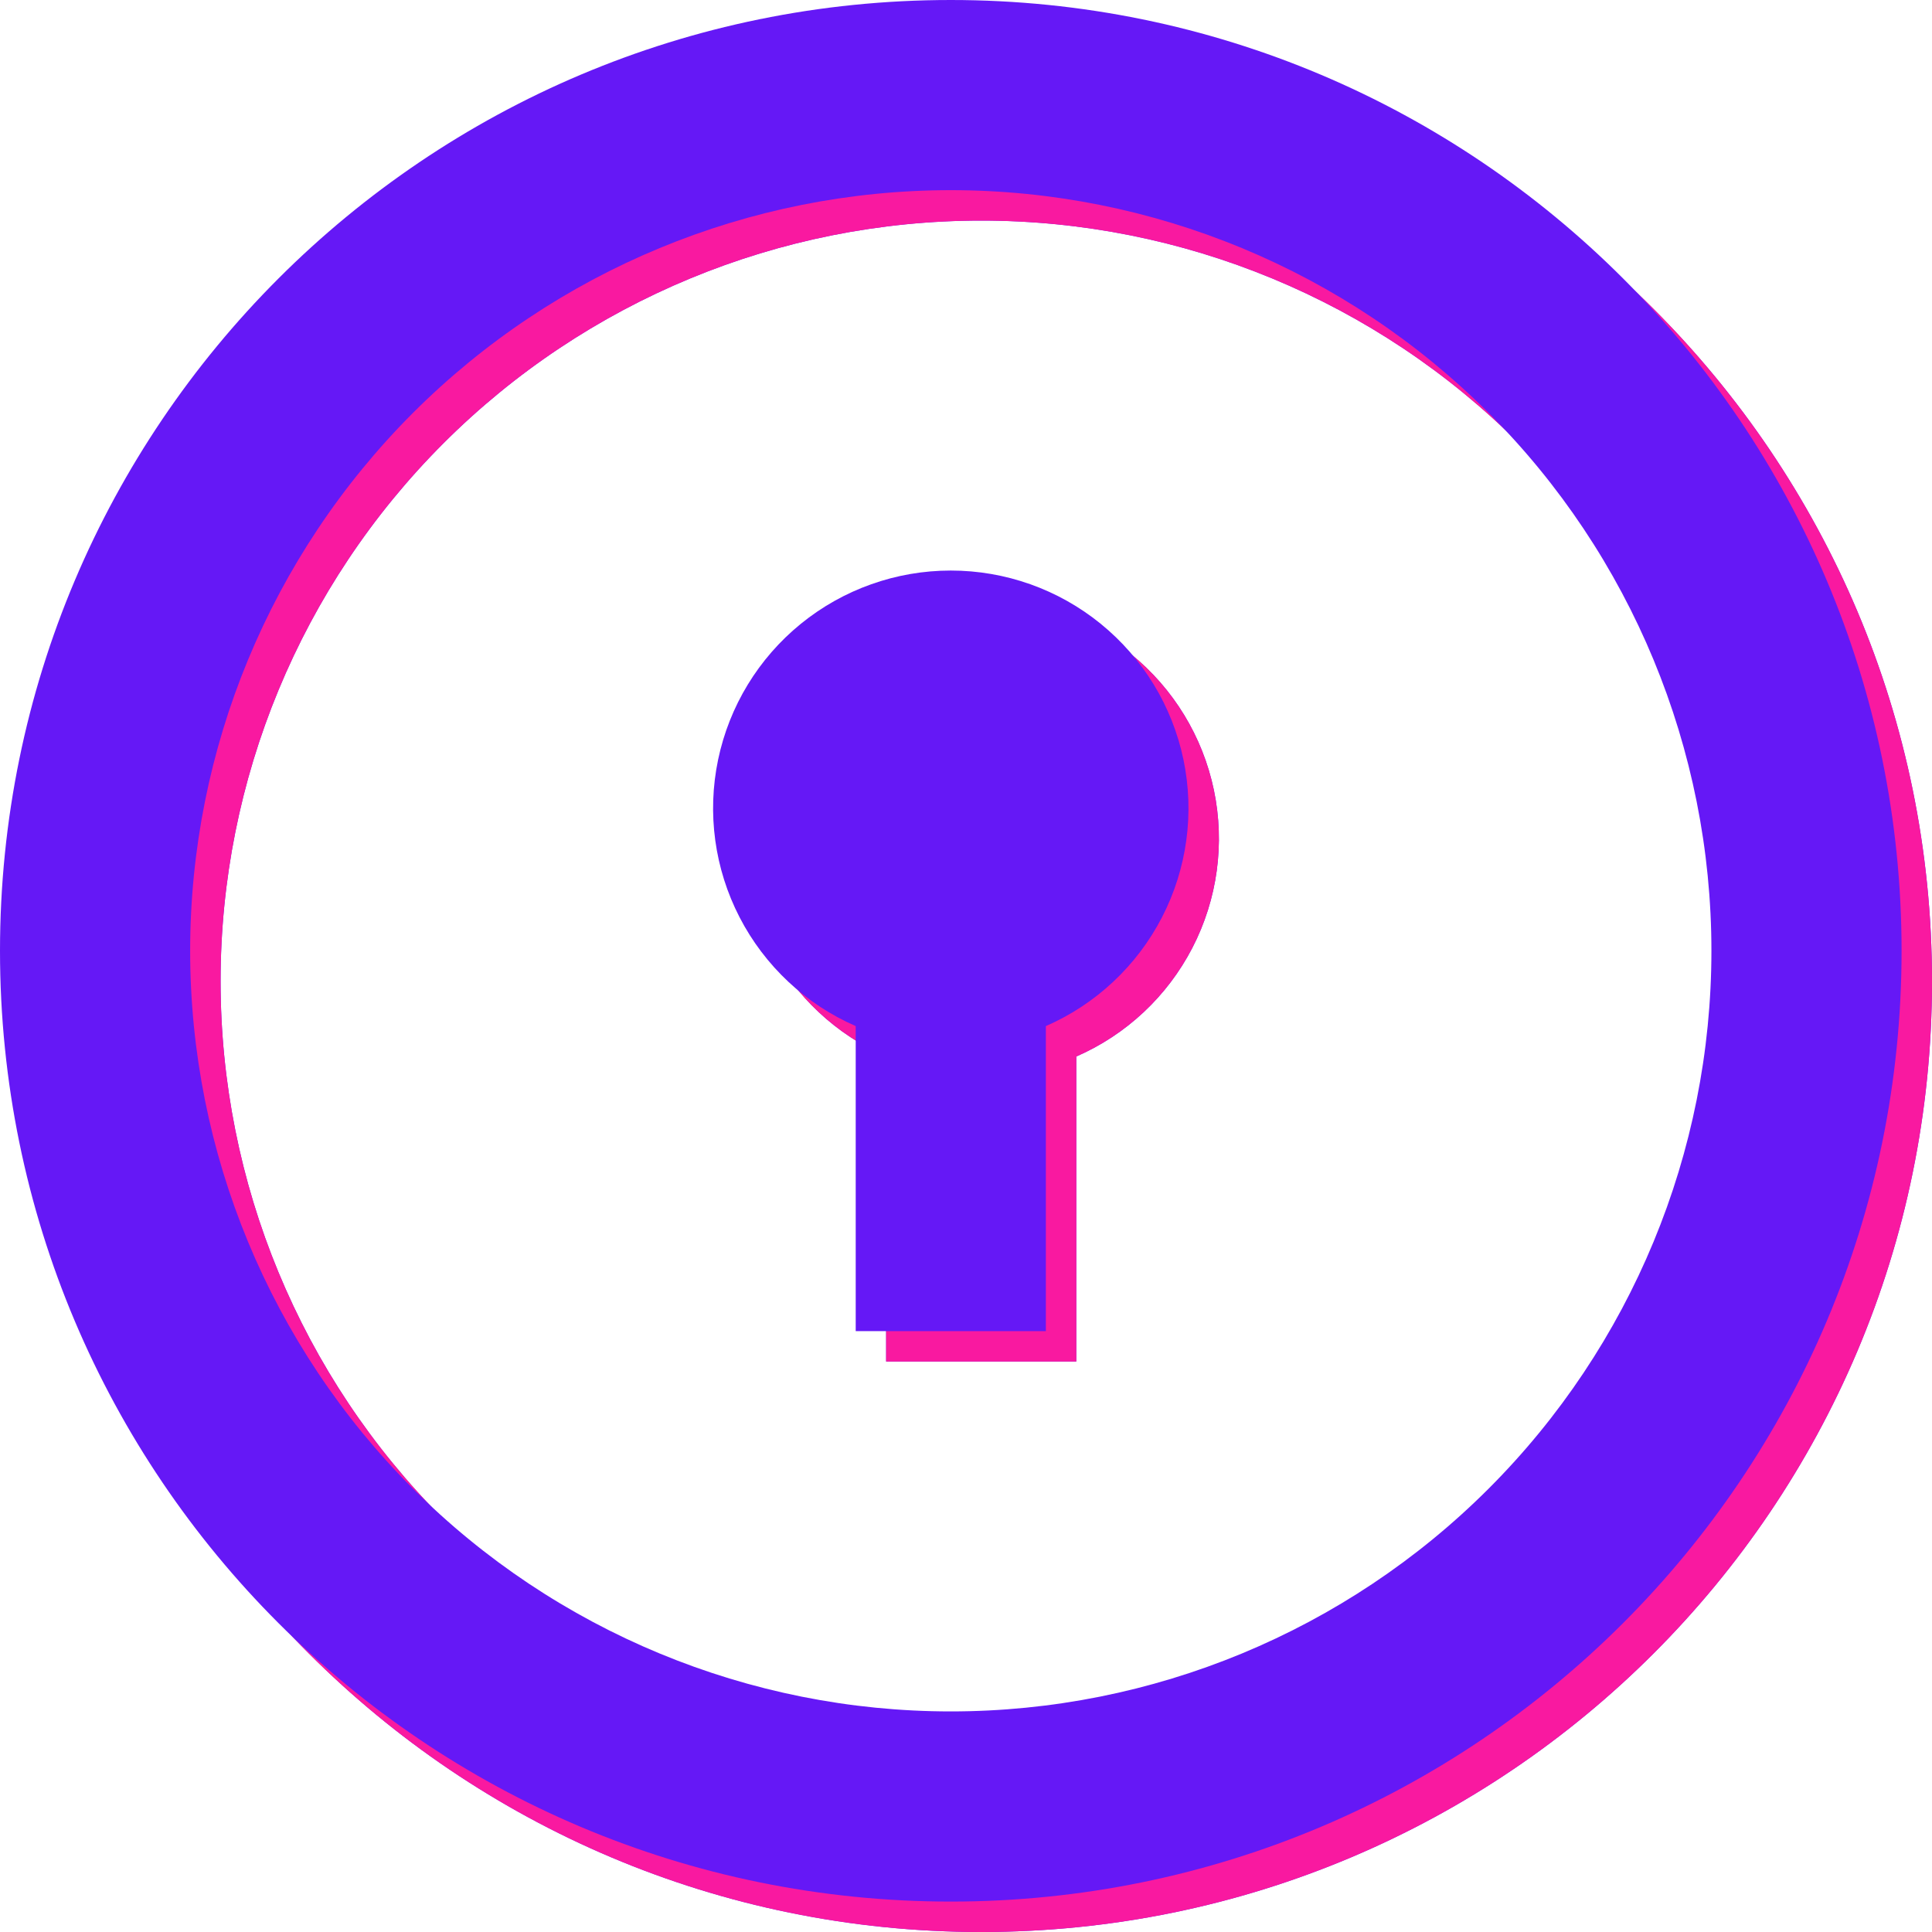 <svg width="490" height="490" viewBox="0 0 490 490" fill="none" xmlns="http://www.w3.org/2000/svg">
<path d="M248.858 490C115.676 490 7.717 382.041 7.717 248.858C7.717 115.676 115.676 7.717 248.858 7.717C382.041 7.717 490 115.676 490 248.858C490 382.041 382.041 490 248.858 490ZM248.858 441.772C300.022 441.772 349.09 421.447 385.269 385.269C421.447 349.09 441.772 300.022 441.772 248.858C441.772 197.694 421.447 148.626 385.269 112.448C349.09 76.27 300.022 55.945 248.858 55.945C197.694 55.945 148.626 76.27 112.448 112.448C76.27 148.626 55.945 197.694 55.945 248.858C55.945 300.022 76.27 349.09 112.448 385.269C148.626 421.447 197.694 441.772 248.858 441.772ZM224.744 267.957C212.05 262.417 201.651 252.675 195.296 240.369C188.94 228.064 187.015 213.945 189.844 200.387C192.674 186.829 200.086 174.659 210.833 165.924C221.581 157.188 235.008 152.419 248.858 152.419C262.708 152.419 276.136 157.188 286.883 165.924C297.631 174.659 305.042 186.829 307.872 200.387C310.702 213.945 308.777 228.064 302.421 240.369C296.065 252.675 285.666 262.417 272.972 267.957V345.315H224.744V267.957Z" fill="#6518F6"/>
<path d="M248.858 490C115.676 490 7.717 382.041 7.717 248.858C7.717 115.676 115.676 7.717 248.858 7.717C382.041 7.717 490 115.676 490 248.858C490 382.041 382.041 490 248.858 490ZM248.858 441.772C300.022 441.772 349.09 421.447 385.269 385.269C421.447 349.09 441.772 300.022 441.772 248.858C441.772 197.694 421.447 148.626 385.269 112.448C349.09 76.27 300.022 55.945 248.858 55.945C197.694 55.945 148.626 76.27 112.448 112.448C76.27 148.626 55.945 197.694 55.945 248.858C55.945 300.022 76.27 349.09 112.448 385.269C148.626 421.447 197.694 441.772 248.858 441.772ZM224.744 267.957C212.05 262.417 201.651 252.675 195.296 240.369C188.94 228.064 187.015 213.945 189.844 200.387C192.674 186.829 200.086 174.659 210.833 165.924C221.581 157.188 235.008 152.419 248.858 152.419C262.708 152.419 276.136 157.188 286.883 165.924C297.631 174.659 305.042 186.829 307.872 200.387C310.702 213.945 308.777 228.064 302.421 240.369C296.065 252.675 285.666 262.417 272.972 267.957V345.315H224.744V267.957Z" fill="#F919A0"/>
<path d="M241.142 482.283C107.959 482.283 0 374.324 0 241.142C0 107.959 107.959 0 241.142 0C374.324 0 482.283 107.959 482.283 241.142C482.283 374.324 374.324 482.283 241.142 482.283ZM241.142 434.055C292.306 434.055 341.374 413.73 377.552 377.552C413.73 341.374 434.055 292.306 434.055 241.142C434.055 189.978 413.73 140.91 377.552 104.731C341.374 68.553 292.306 48.228 241.142 48.228C189.978 48.228 140.91 68.553 104.731 104.731C68.553 140.91 48.228 189.978 48.228 241.142C48.228 292.306 68.553 341.374 104.731 377.552C140.91 413.73 189.978 434.055 241.142 434.055ZM217.028 260.24C204.334 254.7 193.935 244.958 187.579 232.653C181.223 220.347 179.298 206.229 182.128 192.671C184.958 179.113 192.369 166.943 203.117 158.207C213.864 149.471 227.292 144.702 241.142 144.702C254.992 144.702 268.419 149.471 279.167 158.207C289.914 166.943 297.326 179.113 300.156 192.671C302.985 206.229 301.06 220.347 294.704 232.653C288.349 244.958 277.95 254.7 265.256 260.24V337.598H217.028V260.24Z" fill="#6518F6"/>
</svg>
